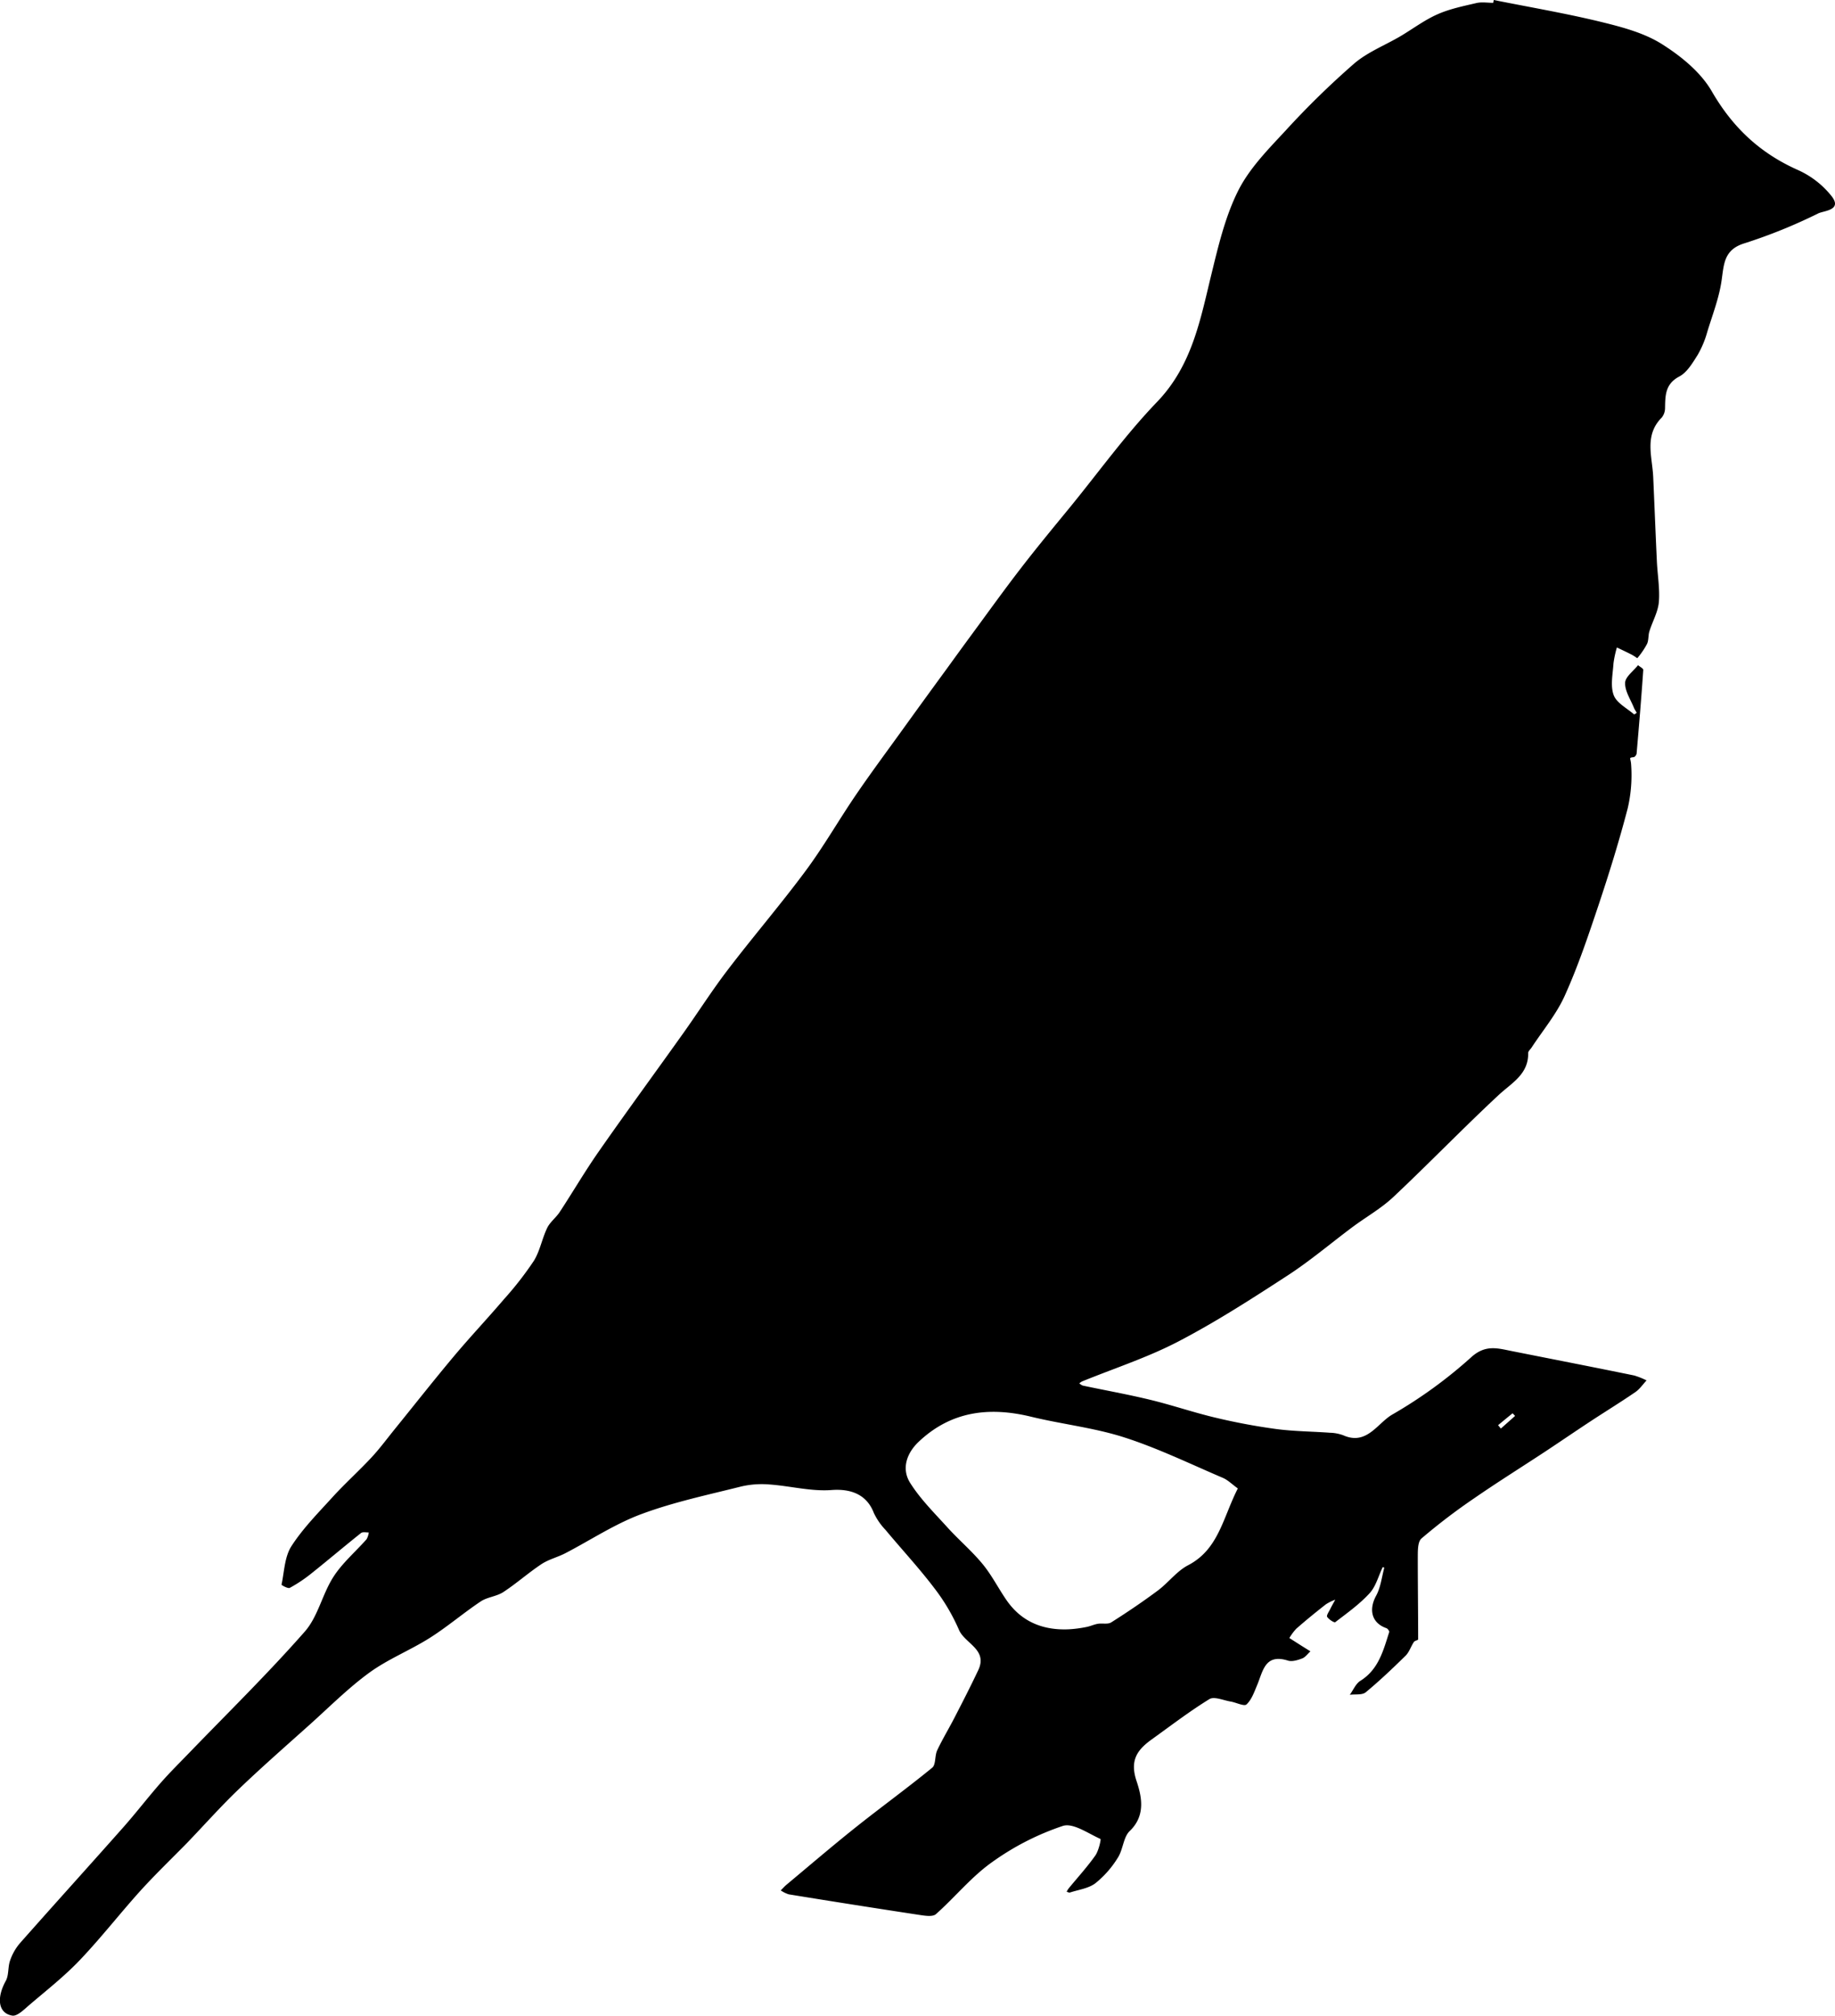 <svg xmlns="http://www.w3.org/2000/svg" viewBox="0 0 602.38 661.32"><title>Asset 1</title><g id="Layer_2" data-name="Layer 2"><g id="Layer_1-2" data-name="Layer 1"><path d="M490.36,0c11.49,2.3,23.06,4.27,34.44,7,7.05,1.72,14.46,3.58,20.52,7.32,6.39,4,12.94,9.29,16.61,15.64,6.89,11.92,15.9,20.34,28.35,25.85a29.53,29.53,0,0,1,11,8.57c3.56,4.59-2.51,4.74-4.37,5.62a173.86,173.86,0,0,1-24.11,9.78c-7,2.08-6.86,6.94-7.68,12.45-.84,5.67-3,11.17-4.68,16.7a32.14,32.14,0,0,1-3.13,7.49c-1.66,2.63-3.48,5.74-6,7.08-4.67,2.45-4.64,6.19-4.72,10.35A5,5,0,0,1,545.5,137c-5.81,5.83-3.1,12.8-2.8,19.46.42,9.26.77,18.52,1.21,27.78.21,4.43,1,8.89.65,13.26-.28,3.28-2.11,6.4-3.11,9.64-.42,1.33-.2,2.9-.78,4.13a26,26,0,0,1-3.2,4.68s-1.16-.83-1.84-1.17c-1.6-.82-3.23-1.58-4.85-2.36a34.74,34.74,0,0,0-1.12,5.24c-.22,3.49-1.07,7.33.07,10.39.95,2.59,4.33,4.28,6.68,6.32.09.07.88-.47.86-.51-.23-.54-.63-1-.85-1.55-1.1-2.74-3-5.51-2.94-8.22,0-2,2.73-3.91,4.24-5.86.6.53,1.76,1.09,1.72,1.57-.63,9.13-1.39,18.24-2.18,27.35,0,.46-.56,1.2-.93,1.25-1.86.26-1,.15-.87,2.53a48,48,0,0,1-1.13,14.27c-2.79,10.68-6.06,21.24-9.56,31.71C521.39,307,518,317.1,513.62,326.77c-2.71,6-7.17,11.3-10.84,16.91-.39.6-1.13,1.2-1.12,1.79.12,7-5.39,9.79-9.71,13.8-11.73,10.92-22.88,22.47-34.56,33.45-4,3.76-8.93,6.53-13.38,9.84-7.11,5.3-13.9,11.08-21.32,15.9-11.72,7.62-23.52,15.22-35.9,21.67-10.06,5.24-21,8.78-31.57,13.09a5.48,5.48,0,0,0-.91.63,3.94,3.94,0,0,0,1.11.73c7.41,1.57,14.89,2.9,22.25,4.69,7.12,1.72,14.08,4.12,21.21,5.81a202.13,202.13,0,0,0,20,3.75c5.85.78,11.8.8,17.69,1.23a13.49,13.49,0,0,1,4.41.84c7.7,3.4,11.2-4,16.07-6.81a151.39,151.39,0,0,0,26-18.89c4.66-4.15,8.63-2.84,13.26-1.93,13.38,2.66,26.77,5.26,40.14,8a24.64,24.64,0,0,1,4.07,1.62c-1.22,1.3-2.26,2.87-3.7,3.85-4.84,3.31-9.83,6.37-14.73,9.59s-9.85,6.61-14.8,9.88c-7.78,5.12-15.68,10.05-23.34,15.34a198.69,198.69,0,0,0-17.32,13.2c-1.33,1.16-1.19,4.36-1.21,6.62,0,8.83.12,17.65.12,26.47,0,.28-1.1.43-1.38.84-1,1.47-1.52,3.31-2.73,4.51-4.22,4.14-8.51,8.23-13.07,12-1.19,1-3.48.6-5.26.84,1.14-1.55,1.95-3.63,3.47-4.58,6-3.74,7.55-10,9.47-16,.1-.31-.5-1.13-.93-1.28-4.79-1.65-5.9-6-3.36-10.65,1.49-2.73,1.84-6.09,2.67-9.18a3.11,3.11,0,0,0-.5-.21c-1.41,2.89-2.23,6.31-4.31,8.57-3.3,3.61-7.38,6.51-11.29,9.51-.31.24-2.11-.89-2.65-1.75-.29-.45.57-1.69,1-2.54.51-1.05,1.1-2.06,1.66-3.09a15.76,15.76,0,0,0-3.08,1.52c-3.29,2.58-6.55,5.22-9.71,8a17.15,17.15,0,0,0-2.28,3.06l4.13,2.63,2.79,1.74c-.9.8-1.67,1.94-2.72,2.33-1.46.55-3.3,1.13-4.67.7-7.57-2.39-8.19,3.5-10.09,8-.95,2.26-1.81,4.81-3.5,6.38-.77.72-3.43-.65-5.25-.95-2.34-.39-5.37-1.75-6.94-.79-6.51,4-12.59,8.67-18.81,13.13-4.76,3.41-7.42,6.81-5.11,13.73,1.63,4.86,3.14,11.26-2.19,16.37-2.14,2-2.21,6.11-3.94,8.79a32.69,32.69,0,0,1-7.36,8.38c-2.26,1.72-5.52,2.12-8.36,3.05-.3.1-.72-.16-1.09-.25a7.37,7.37,0,0,1,.65-1.08c2.94-3.59,6.07-7,8.76-10.8,1.09-1.53,1.93-5.33,1.69-5.44-4.06-1.81-9-5.37-12.37-4.27a87.14,87.14,0,0,0-23,11.73C319,615.6,313.58,622.36,307.24,628c-1.07.94-3.63.52-5.43.25q-21.46-3.26-42.89-6.75a10.12,10.12,0,0,1-2.62-1.29c.64-.64,1.24-1.33,1.94-1.91,7.54-6.29,15-12.68,22.68-18.8,8.29-6.6,16.89-12.83,25.09-19.54,1.25-1,.8-3.91,1.64-5.7,1.74-3.7,3.88-7.21,5.75-10.85,2.64-5.12,5.27-10.25,7.73-15.45,3.22-6.81-4.4-8.71-6.33-13.24A64.47,64.47,0,0,0,306.68,521c-5-6.59-10.69-12.7-16-19.08a21,21,0,0,1-3.82-5.54c-2.33-6.09-7.55-8-13.86-7.53-6.71.51-13.57-1.33-20.39-1.82a29.83,29.83,0,0,0-9.29.66c-11,2.76-22.19,5.12-32.78,9.06-8.73,3.24-16.69,8.55-25,12.86-2.53,1.3-5.43,2-7.77,3.54-4.32,2.86-8.22,6.35-12.56,9.19-2.21,1.44-5.25,1.62-7.43,3.08-5.75,3.84-11,8.37-16.87,12.06-6.38,4-13.58,6.87-19.65,11.28-7,5.1-13.17,11.32-19.64,17.11-7.81,7-15.71,13.9-23.27,21.15-5.9,5.65-11.34,11.79-17,17.67C56.21,609.92,50.93,615,46,620.43c-6.72,7.46-12.91,15.42-19.83,22.68-5.07,5.31-10.91,9.89-16.51,14.67-1.71,1.46-4,3.78-5.62,3.51-4.69-.77-5.24-5.84-2.11-11.45,1-1.87.63-4.48,1.37-6.59a17.43,17.43,0,0,1,3.17-5.64c11.3-12.78,22.77-25.43,34.09-38.2,4.16-4.71,8-9.71,12.14-14.43,3.06-3.49,6.38-6.76,9.61-10.11C75,561.74,88,549,100.05,535.3c4.35-4.94,5.77-12.35,9.43-18,2.92-4.55,7.24-8.2,10.86-12.31a6.19,6.19,0,0,0,.72-2.21c-.86,0-2-.25-2.55.18-5.54,4.41-10.94,9-16.47,13.4a47.35,47.35,0,0,1-6.91,4.59c-.58.31-2.74-.87-2.71-1.06.92-4.32,1-9.24,3.33-12.75,3.85-5.93,9-11.08,13.77-16.35,4-4.33,8.34-8.25,12.34-12.53,2.67-2.86,5-6,7.47-9.07,6.53-8.05,12.94-16.2,19.6-24.14,5.35-6.38,11.08-12.44,16.49-18.78a109.25,109.25,0,0,0,9.84-12.63c2-3.23,2.68-7.29,4.37-10.78.94-1.95,2.9-3.37,4.11-5.22,4.34-6.61,8.34-13.46,12.87-19.93,9.07-13,18.44-25.75,27.62-38.64,4.92-6.9,9.47-14.08,14.61-20.8,8.39-11,17.41-21.49,25.64-32.58,5.94-8,10.91-16.73,16.56-25,5.21-7.62,10.72-15,16.13-22.53q6.69-9.27,13.45-18.5c2.75-3.79,5.5-7.59,8.28-11.36,5.34-7.25,10.59-14.57,16.09-21.7,5.39-7,11-13.77,16.61-20.61,9.31-11.42,18-23.48,28.17-34.06C391.28,120,394,105.07,397.64,90.11c2.29-9.36,4.54-19,8.81-27.52C410.13,55.25,416.3,49,422,42.87a278,278,0,0,1,22.52-22c4.4-3.78,10.14-6,15.23-9,4-2.37,7.83-5.27,12.08-7.15,4-1.79,8.5-2.71,12.85-3.72,1.74-.41,3.66-.07,5.5-.07Zm-84,488.34c-1.93-1.38-3.27-2.77-4.91-3.47-10.73-4.58-21.29-9.72-32.36-13.28-9.9-3.18-20.45-4.32-30.61-6.79-13.75-3.35-26.29-1.82-36.89,8.21-3.92,3.7-5.75,8.82-2.82,13.49,3.36,5.34,8,9.92,12.28,14.65,3.72,4.1,8,7.72,11.52,12,3,3.63,5.15,7.94,7.84,11.83,4.9,7.09,11.92,9.91,20.33,9.57a39.88,39.88,0,0,0,5.84-.75c1.29-.23,2.51-.84,3.8-1.06,1.46-.25,3.29.24,4.4-.46,5.22-3.3,10.34-6.76,15.29-10.44,3.47-2.58,6.21-6.37,9.95-8.31C400.05,508.3,401.38,498.08,406.34,488.34Zm91-23.8c-.47-.5-.8-.87-.82-.86-1.6,1.28-3.18,2.59-4.76,3.9l.91,1.1Z"/></g></g></svg>